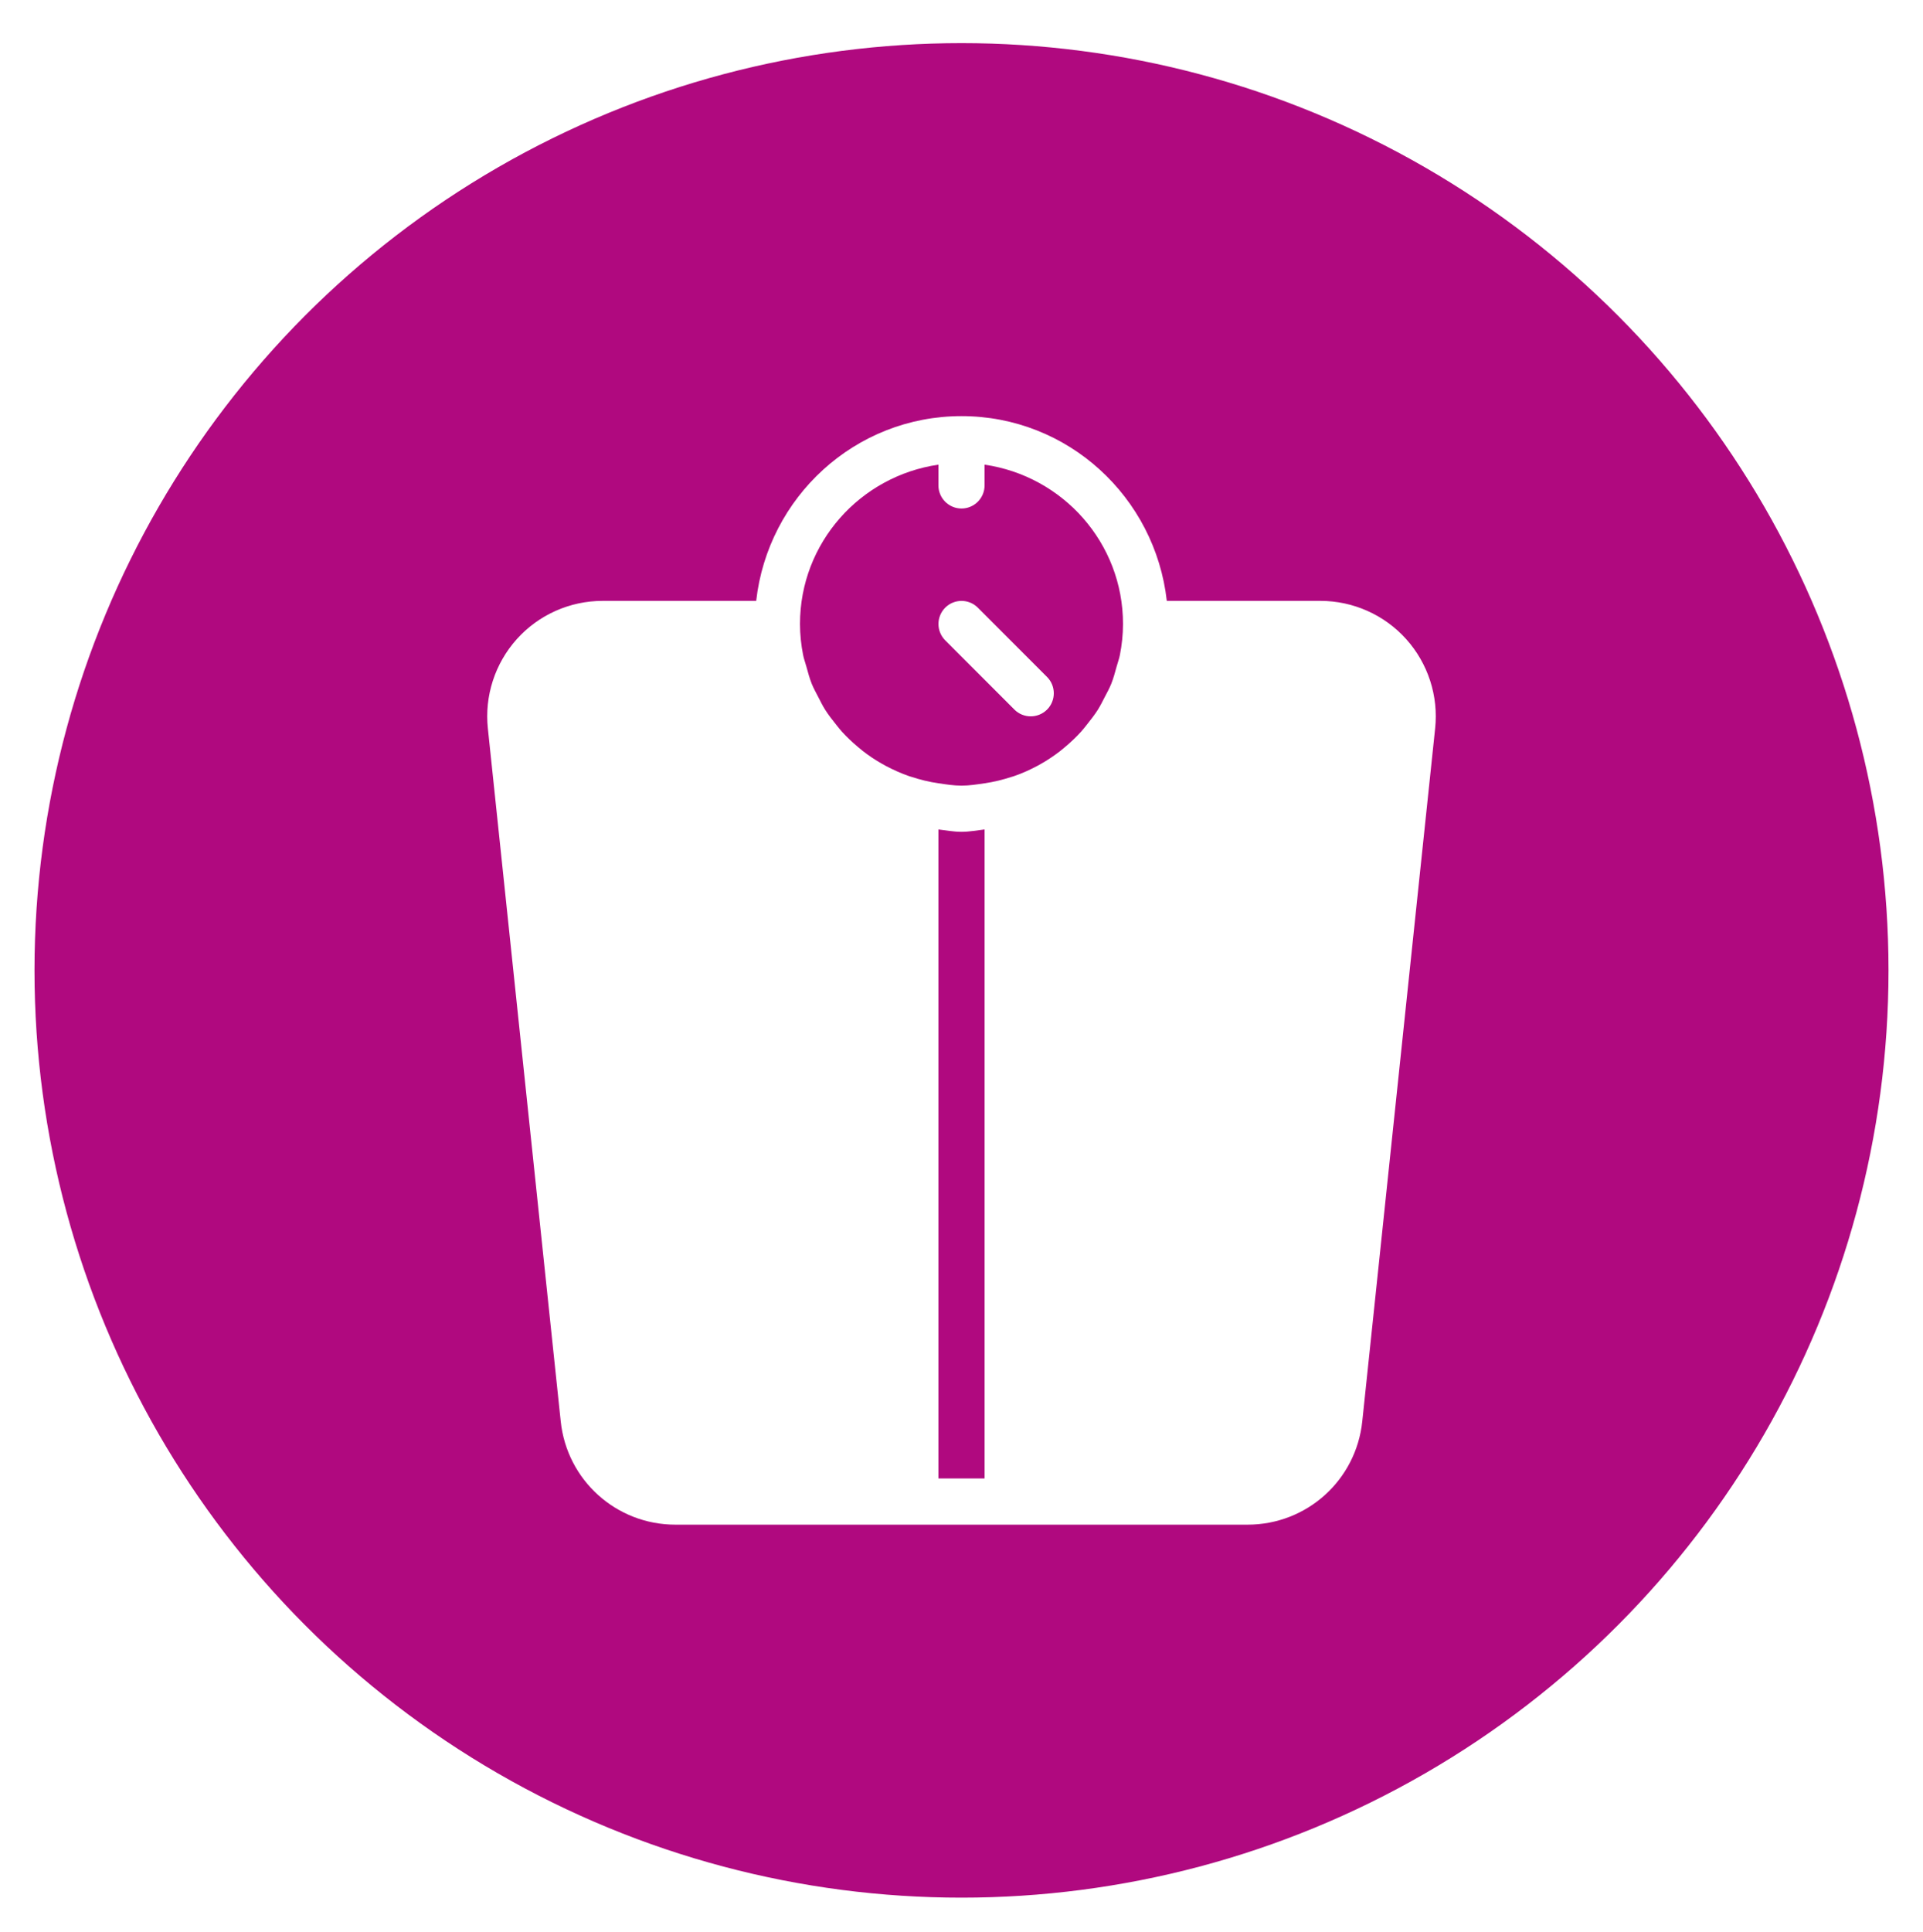 <svg xmlns="http://www.w3.org/2000/svg" width="223" height="224" viewBox="0 0 223 224">
  <defs>
    <filter id="a" width="200%" height="200%" x="-50%" y="-50%" filterUnits="objectBoundingBox">
      <feOffset dy="5" in="SourceAlpha" result="shadowOffsetOuter1"/>
      <feGaussianBlur stdDeviation="2" in="shadowOffsetOuter1" result="shadowBlurOuter1"/>
      <feColorMatrix values="0 0 0 0 0 0 0 0 0 0 0 0 0 0 0 0 0 0 0.5 0" in="shadowBlurOuter1" result="shadowMatrixOuter1"/>
      <feMerge>
        <feMergeNode in="shadowMatrixOuter1"/>
        <feMergeNode in="SourceGraphic"/>
      </feMerge>
    </filter>
  </defs>
  <g fill="none" fill-rule="evenodd" filter="url(#a)" transform="translate(4)">
    <ellipse cx="107.5" cy="107.5" fill="#B0097F" rx="107.5" ry="107.5"/>
    <path fill="#FFFFFF" d="M57.394,22.448 C56.351,21.404 54.655,21.404 53.611,22.448 C52.568,23.493 52.568,25.19 53.611,26.234 L61.638,34.267 C62.157,34.786 62.842,35.048 63.527,35.048 C64.212,35.048 64.897,34.786 65.421,34.267 C66.465,33.222 66.465,31.525 65.421,30.481 L57.394,22.448 Z M107.065,26.09 C104.534,23.273 100.911,21.661 97.122,21.661 L79.308,21.661 C77.959,9.645 67.861,0.242 55.5,0.242 C43.139,0.242 33.041,9.645 31.692,21.661 L13.878,21.661 C10.089,21.661 6.466,23.273 3.935,26.09 C1.404,28.906 0.173,32.682 0.575,36.451 L9.024,116.774 C9.741,123.607 15.462,128.758 22.328,128.758 L88.672,128.758 C95.543,128.758 101.264,123.607 101.976,116.774 L110.425,36.451 C110.827,32.682 109.596,28.906 107.065,26.09 Z M58.176,123.403 L52.824,123.403 L52.824,48.162 C53.713,48.264 54.585,48.435 55.5,48.435 C56.415,48.435 57.287,48.264 58.176,48.162 L58.176,123.403 Z M73.866,27.943 C73.78,28.387 73.619,28.799 73.502,29.233 C73.314,29.924 73.127,30.62 72.865,31.279 C72.645,31.825 72.362,32.333 72.089,32.853 C71.843,33.335 71.602,33.817 71.318,34.272 C70.944,34.861 70.516,35.413 70.082,35.953 C69.836,36.264 69.59,36.58 69.322,36.874 C68.782,37.469 68.193,38.02 67.583,38.54 C67.374,38.716 67.171,38.893 66.957,39.059 C66.245,39.611 65.496,40.114 64.704,40.564 C64.565,40.644 64.421,40.719 64.276,40.799 C63.404,41.265 62.494,41.672 61.547,41.994 C61.477,42.02 61.402,42.036 61.333,42.058 C60.316,42.39 59.267,42.652 58.181,42.808 C57.298,42.936 56.42,43.081 55.505,43.081 C54.59,43.081 53.713,42.936 52.83,42.808 C51.743,42.652 50.695,42.39 49.678,42.058 C49.608,42.036 49.533,42.015 49.464,41.994 C48.517,41.672 47.607,41.26 46.735,40.799 C46.59,40.725 46.446,40.65 46.307,40.564 C45.509,40.119 44.76,39.611 44.048,39.059 C43.834,38.893 43.626,38.716 43.422,38.54 C42.807,38.02 42.224,37.469 41.678,36.874 C41.41,36.58 41.169,36.269 40.923,35.959 C40.484,35.418 40.056,34.861 39.682,34.272 C39.393,33.817 39.157,33.329 38.911,32.853 C38.644,32.333 38.355,31.825 38.135,31.279 C37.873,30.62 37.686,29.924 37.498,29.233 C37.381,28.799 37.22,28.387 37.134,27.943 C36.904,26.775 36.771,25.57 36.771,24.339 C36.771,14.925 43.77,7.182 52.824,5.87 L52.824,8.274 C52.824,9.752 54.023,10.952 55.5,10.952 C56.977,10.952 58.176,9.752 58.176,8.274 L58.176,5.87 C67.23,7.182 74.229,14.925 74.229,24.339 C74.229,25.576 74.096,26.775 73.866,27.943 Z" transform="translate(52 43)"/>
  </g>
</svg>
